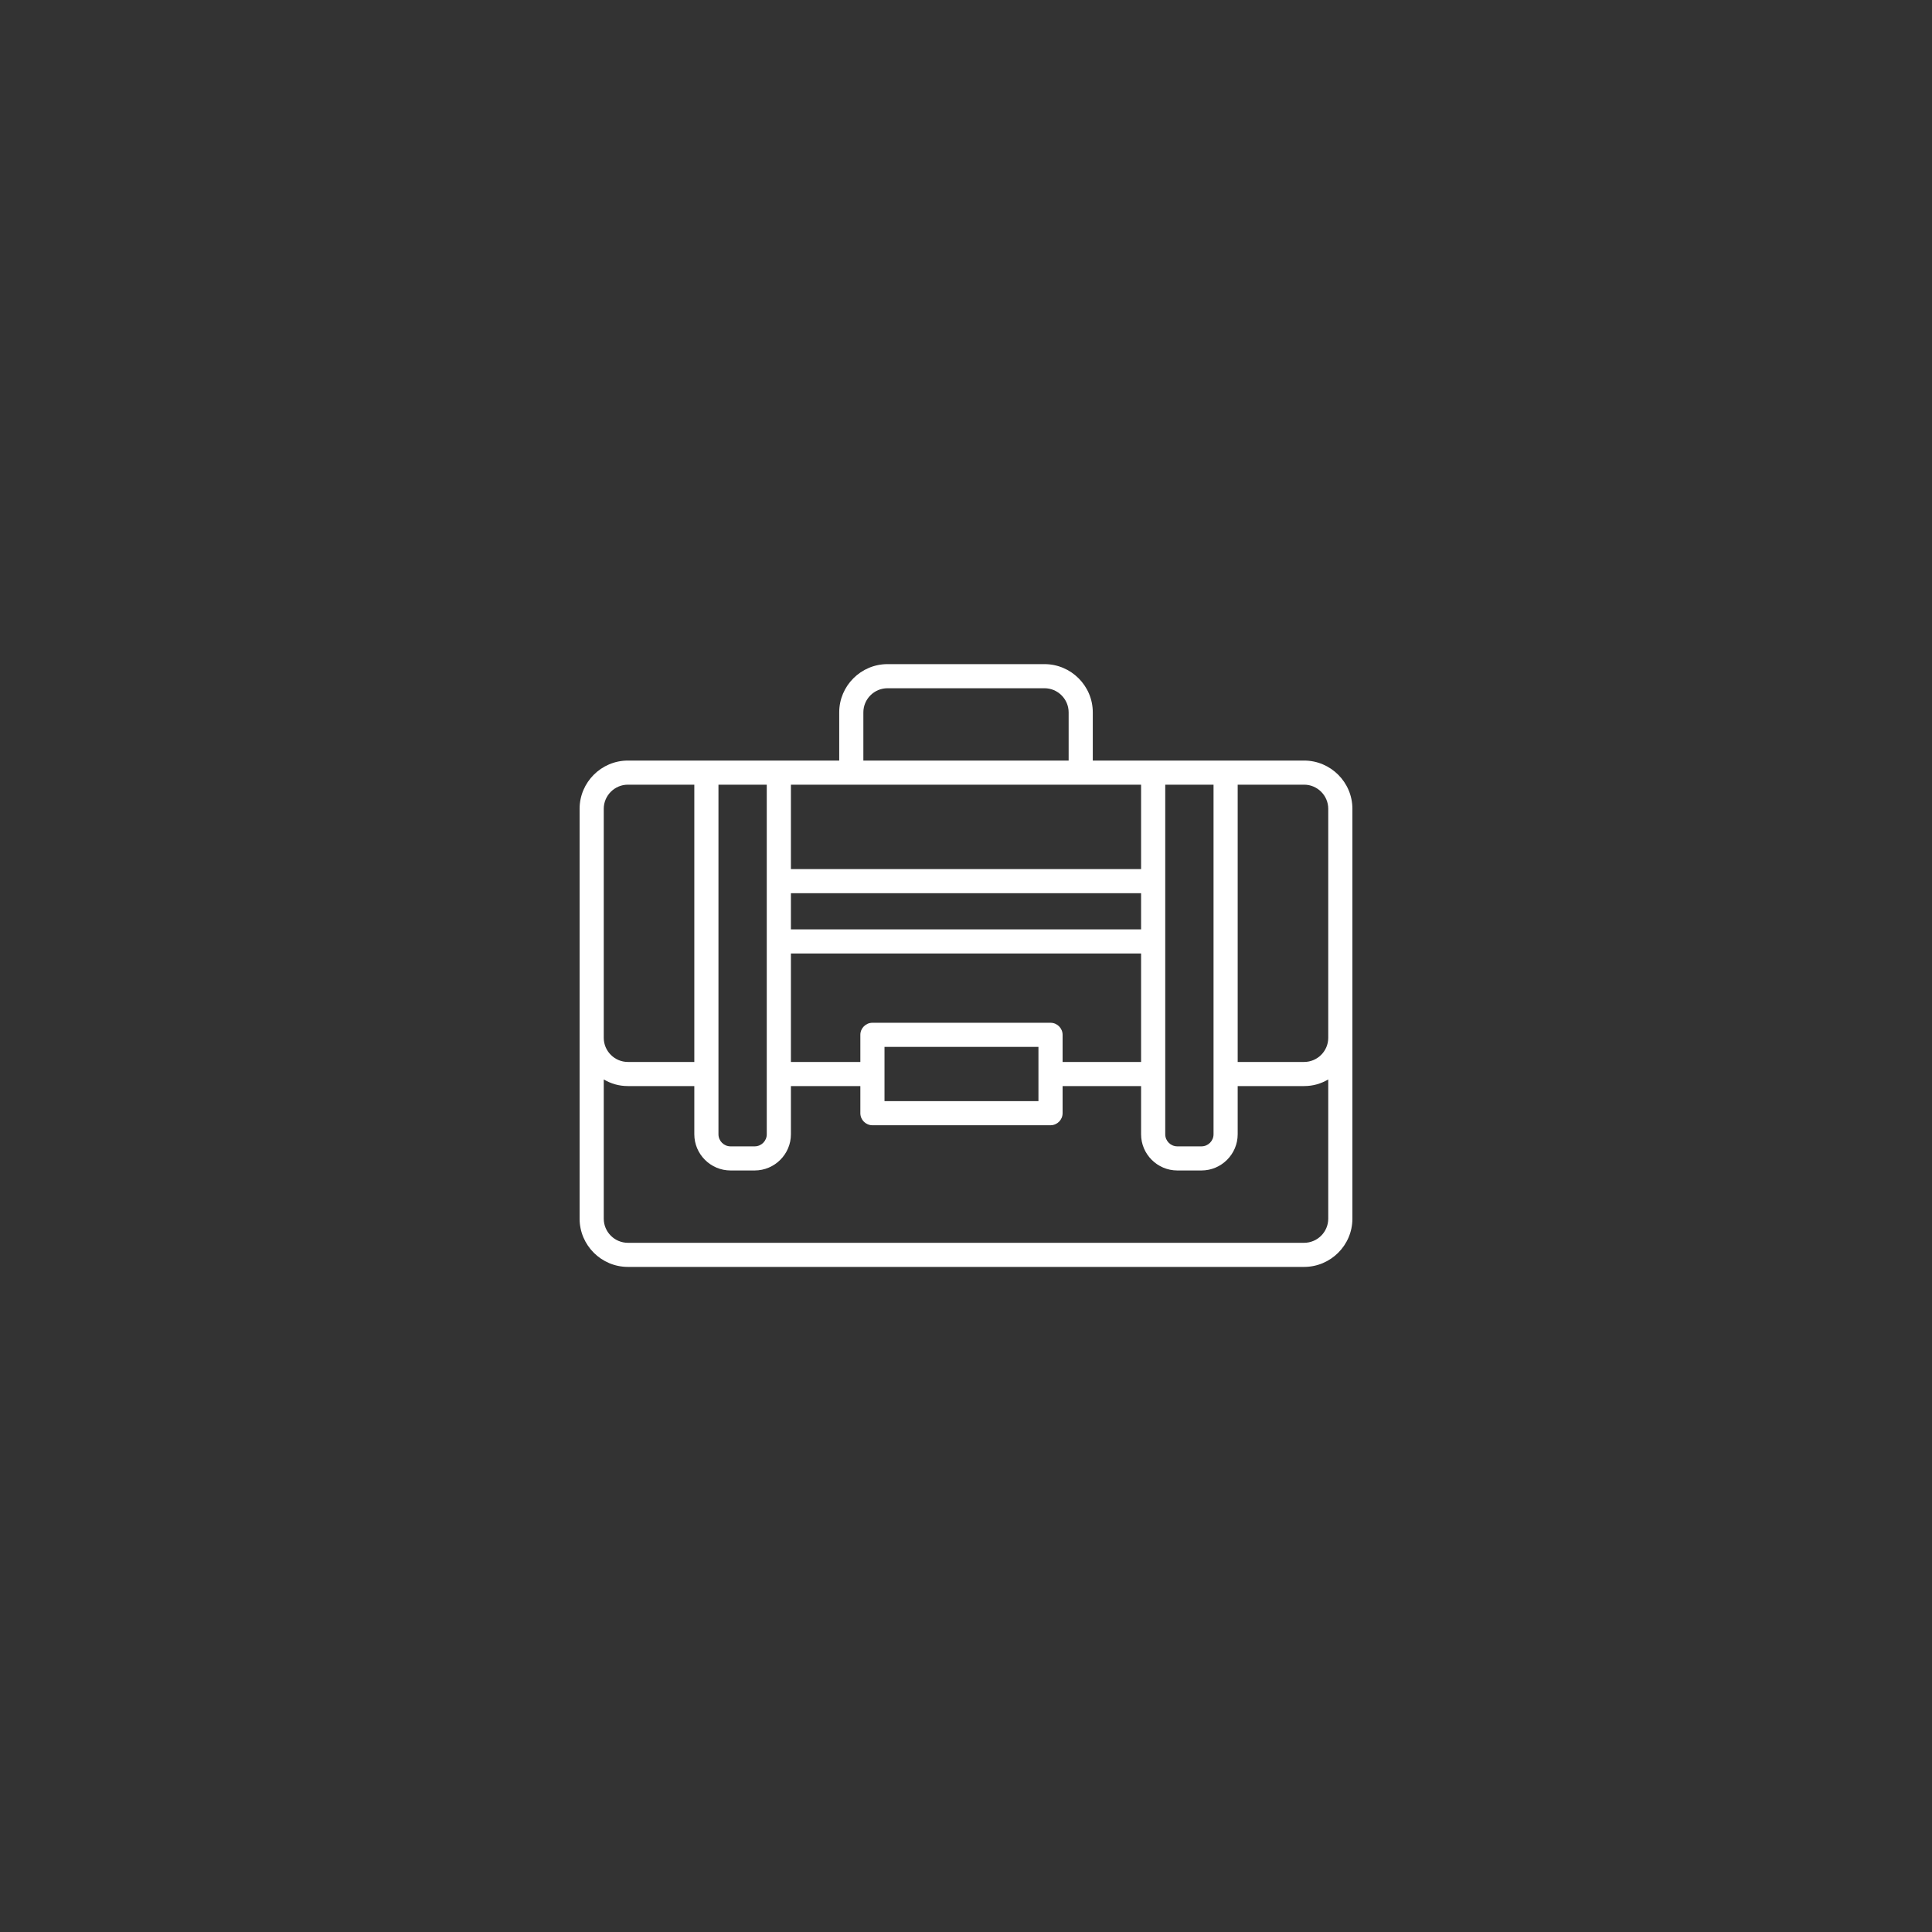 <?xml version="1.0" encoding="UTF-8"?>
<svg xmlns="http://www.w3.org/2000/svg" xmlns:xlink="http://www.w3.org/1999/xlink" width="375pt" height="375pt"
  viewBox="0 0 375 375" version="1.2">
  <rect x="0" y="0" width="375" height="375" fill="#333333" stroke="none"/>
  <defs>
    <clipPath id="clip4">
      <path d="M 112.5 128.906 L 262.5 128.906 L 262.5 245.906 L 112.5 245.906 Z M 112.5 128.906 " />
    </clipPath>
  </defs>
  <g id="surface4">
    <g clip-path="url(#clip4)" clip-rule="nonzero">
      <path style=" stroke:none;fill-rule:nonzero;fill:rgb(100%,100%,100%);fill-opacity:1;"
        d="M 253.125 147.625 L 212.109 147.625 L 212.109 138.266 C 212.109 133.117 207.891 128.906 202.734 128.906 L 172.266 128.906 C 167.109 128.906 162.891 133.117 162.891 138.266 L 162.891 147.625 L 121.875 147.625 C 116.719 147.625 112.5 151.84 112.5 156.984 L 112.5 236.547 C 112.5 241.695 116.719 245.906 121.875 245.906 L 253.125 245.906 C 258.281 245.906 262.5 241.695 262.5 236.547 L 262.5 156.984 C 262.5 151.84 258.281 147.625 253.125 147.625 Z M 226.172 152.305 L 235.547 152.305 L 235.547 220.168 C 235.547 221.453 234.492 222.508 233.203 222.508 L 228.516 222.508 C 227.227 222.508 226.172 221.453 226.172 220.168 Z M 167.578 138.266 C 167.578 135.691 169.688 133.586 172.266 133.586 L 202.734 133.586 C 205.312 133.586 207.422 135.691 207.422 138.266 L 207.422 147.625 L 167.578 147.625 Z M 153.516 152.305 L 221.484 152.305 L 221.484 168.688 L 153.516 168.688 Z M 153.516 173.367 L 221.484 173.367 L 221.484 180.387 L 153.516 180.387 Z M 153.516 185.066 L 221.484 185.066 L 221.484 206.125 L 206.25 206.125 L 206.25 200.859 C 206.25 199.574 205.195 198.52 203.906 198.52 L 169.336 198.52 C 168.047 198.52 166.992 199.574 166.992 200.859 L 166.992 206.125 L 153.516 206.125 Z M 201.562 203.203 L 201.562 213.73 L 171.68 213.73 L 171.68 203.203 Z M 139.453 152.305 L 148.828 152.305 L 148.828 220.168 C 148.828 221.453 147.773 222.508 146.484 222.508 L 141.797 222.508 C 140.508 222.508 139.453 221.453 139.453 220.168 Z M 117.188 156.984 C 117.188 154.414 119.297 152.305 121.875 152.305 L 134.766 152.305 L 134.766 206.125 L 121.875 206.125 C 119.297 206.125 117.188 204.02 117.188 201.445 Z M 257.812 236.547 C 257.812 239.121 255.703 241.227 253.125 241.227 L 121.875 241.227 C 119.297 241.227 117.188 239.121 117.188 236.547 L 117.188 209.52 C 118.594 210.34 120.117 210.805 121.875 210.805 L 134.766 210.805 L 134.766 220.168 C 134.766 224.027 137.93 227.188 141.797 227.188 L 146.484 227.188 C 150.352 227.188 153.516 224.027 153.516 220.168 L 153.516 210.805 L 166.992 210.805 L 166.992 216.07 C 166.992 217.359 168.047 218.41 169.336 218.41 L 203.906 218.41 C 205.195 218.41 206.25 217.359 206.25 216.07 L 206.25 210.805 L 221.484 210.805 L 221.484 220.168 C 221.484 224.027 224.648 227.188 228.516 227.188 L 233.203 227.188 C 237.07 227.188 240.234 224.027 240.234 220.168 L 240.234 210.805 L 253.125 210.805 C 254.883 210.805 256.406 210.34 257.812 209.52 Z M 257.812 201.445 C 257.812 204.02 255.703 206.125 253.125 206.125 L 240.234 206.125 L 240.234 152.305 L 253.125 152.305 C 255.703 152.305 257.812 154.414 257.812 156.984 Z M 257.812 201.445 " />
    </g>
  </g>
</svg>